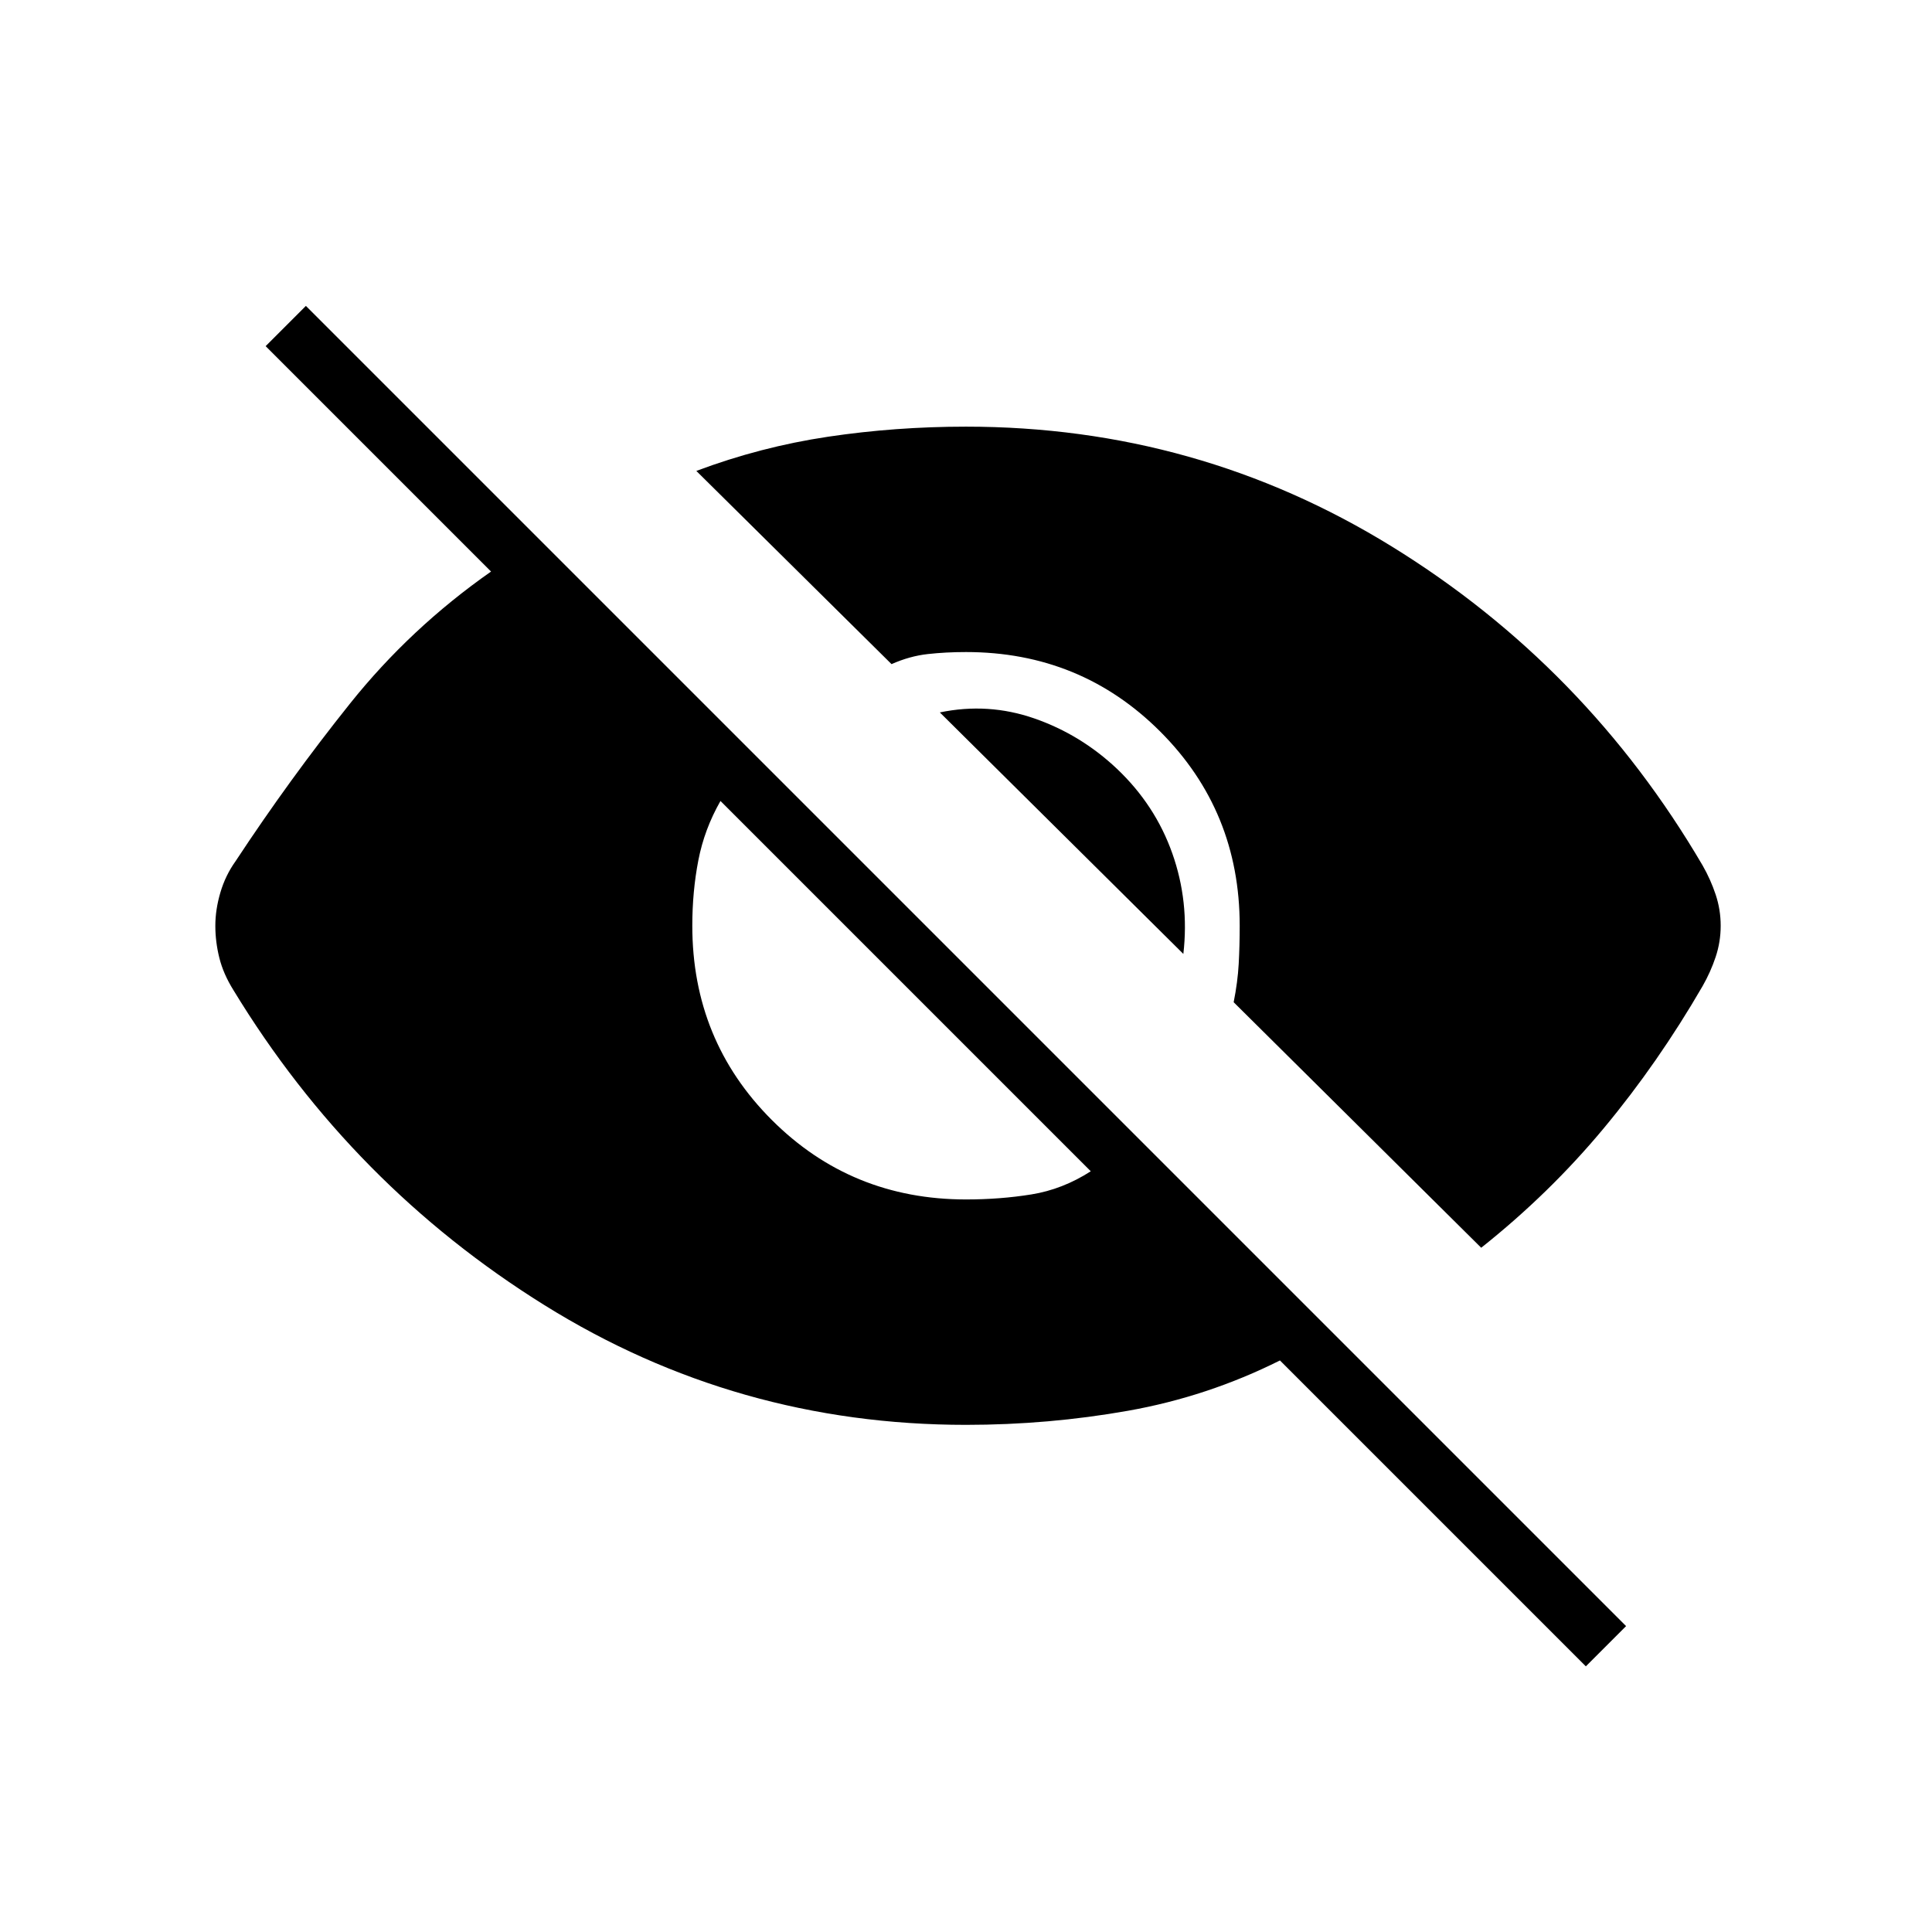 <svg xmlns="http://www.w3.org/2000/svg" height="24" viewBox="0 -960 960 960" width="24"><path d="M788-132 636-284q-36 18-75.5 25t-80.5 7q-114 0-209.5-59.5T116-468q-5-8-7-16t-2-16q0-8 2.5-16.5T117-532q27-41 57-78.5t70-65.5L132-788l20-20 656 656-20 20ZM480-364q17 0 32.5-2.5T542-378L358-562q-8 14-11 29.5t-3 32.5q0 57 39.5 96.5T480-364Zm256 24L613-462q2-10 2.5-19t.5-19q0-57-39.5-96.5T480-636q-10 0-19 1t-18 5l-97-96q32-12 65.5-17t68.5-5q115 0 211.5 59.5T846-530q4 7 6.5 14.5T855-500q0 8-2.5 15.5T846-470q-22 38-49 70.5T736-340ZM588-486 467-606q24-5 47 3t41 25q19 18 27.5 42t5.5 50Z"/></svg>